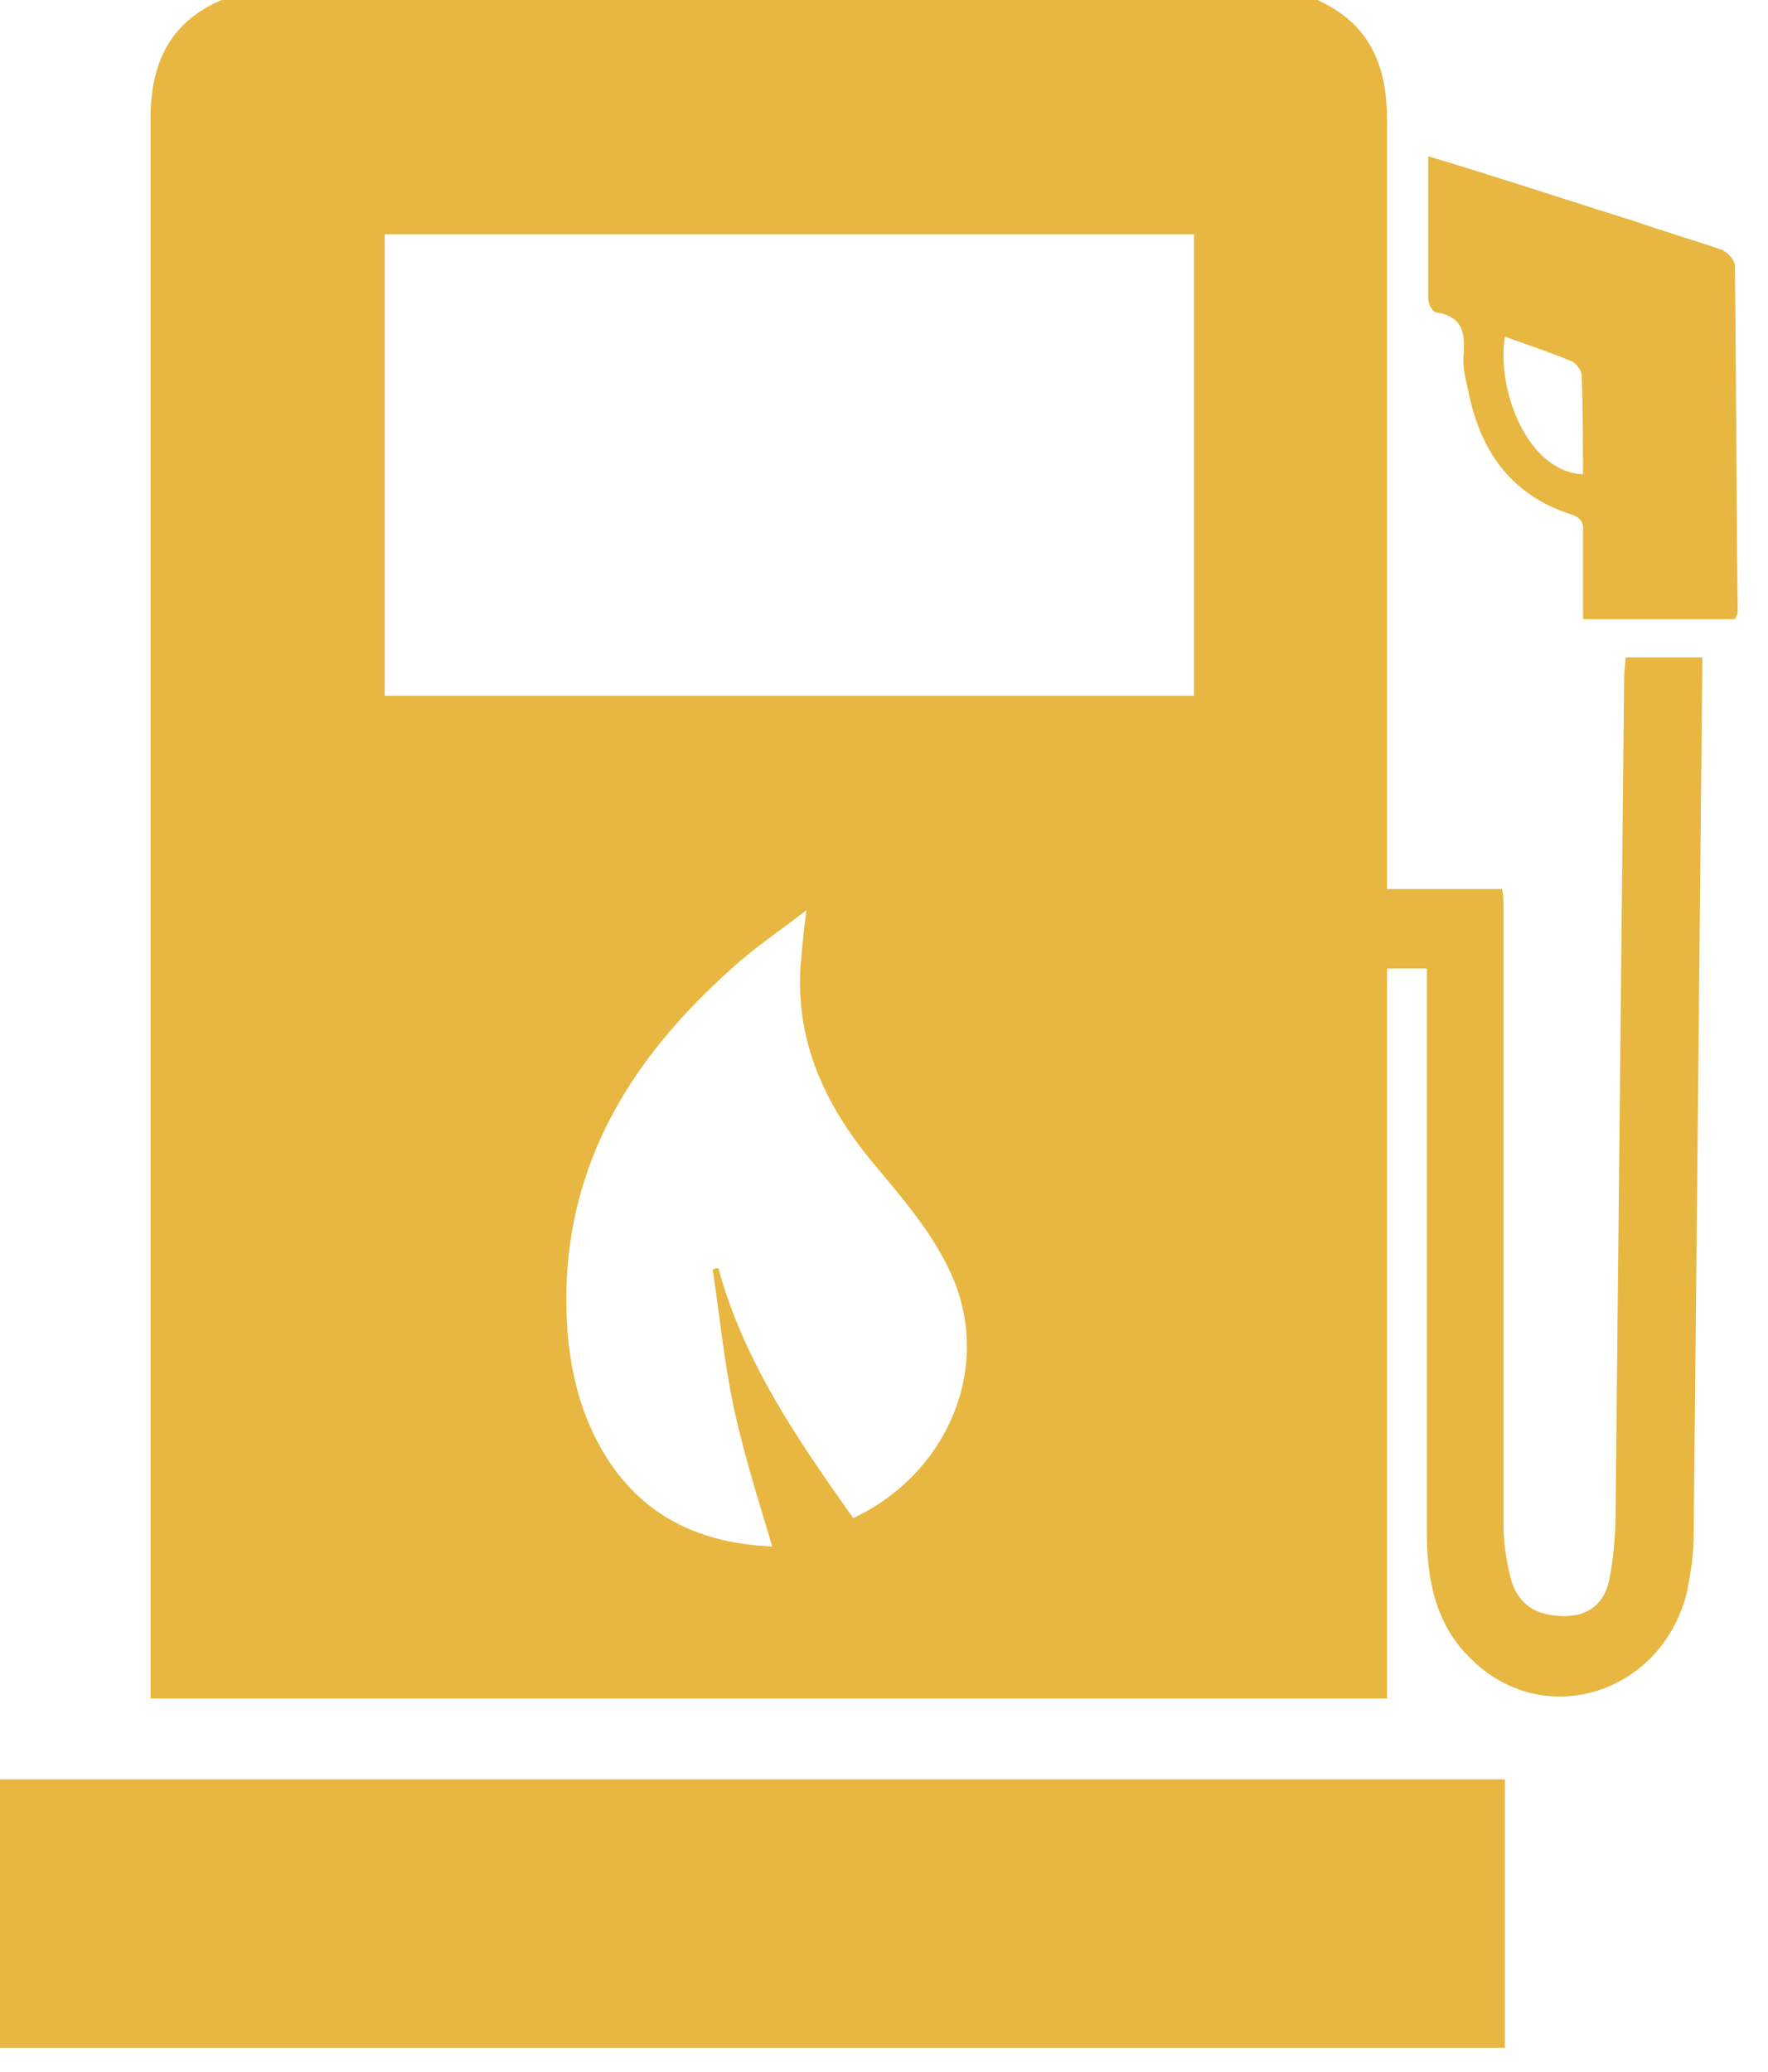 <svg width="35" height="41" viewBox="0 0 35 41" fill="none" xmlns="http://www.w3.org/2000/svg">
<path d="M33.698 13.012H32.18C32.18 13.125 32.152 13.265 32.152 13.406C32.096 18.886 32.04 24.367 31.984 29.819C31.984 30.269 31.956 30.747 31.871 31.196C31.787 31.73 31.45 31.983 30.972 31.983C30.41 31.983 30.044 31.758 29.904 31.224C29.82 30.887 29.763 30.522 29.763 30.156C29.763 26.081 29.763 22.006 29.763 17.931C29.763 17.818 29.763 17.734 29.735 17.594H27.459V17.06C27.459 12.169 27.459 7.279 27.459 2.389C27.459 1.293 27.122 0.478 26.082 0H4.385C3.345 0.45 2.98 1.265 2.98 2.361C2.98 12.619 2.98 22.849 2.98 33.107V33.613H27.459V19.167H28.246V19.589C28.246 23.158 28.246 26.756 28.246 30.325C28.246 31.253 28.414 32.152 29.117 32.826C30.55 34.26 32.883 33.529 33.389 31.534C33.473 31.14 33.529 30.747 33.529 30.353C33.586 24.704 33.642 19.027 33.698 13.378C33.698 13.265 33.698 13.153 33.698 13.012ZM16.891 30.044C15.795 28.498 14.727 26.953 14.221 25.098C14.193 25.098 14.165 25.098 14.109 25.126C14.249 26.053 14.334 26.953 14.531 27.88C14.727 28.779 15.008 29.679 15.289 30.606C13.912 30.55 12.76 30.044 12.001 28.835C11.355 27.796 11.186 26.643 11.214 25.463C11.299 22.765 12.676 20.741 14.643 19.027C15.037 18.69 15.486 18.381 15.964 18.015C15.908 18.437 15.88 18.746 15.851 19.083C15.739 20.601 16.329 21.866 17.285 23.018C17.847 23.692 18.437 24.367 18.802 25.154C19.674 26.981 18.802 29.145 16.891 30.044ZM23.637 13.771H7.617V4.637H23.637V13.771Z" fill="#E7B742"/>
<path d="M29.791 35.215H0V40.527H29.791V35.215Z" fill="#E7B742"/>
<path d="M34.344 5.256C34.344 5.143 34.203 5.003 34.091 4.946C33.529 4.75 32.939 4.581 32.377 4.384C31.028 3.963 29.679 3.513 28.273 3.092C28.273 4.075 28.273 4.975 28.273 5.902C28.273 6.014 28.358 6.183 28.442 6.183C28.948 6.267 29.004 6.577 28.976 6.998C28.948 7.223 29.004 7.476 29.06 7.701C29.285 8.881 29.875 9.78 31.084 10.174C31.281 10.23 31.365 10.343 31.337 10.539C31.337 11.101 31.337 11.664 31.337 12.254H34.344C34.372 12.197 34.4 12.169 34.4 12.113C34.372 9.837 34.372 7.532 34.344 5.256ZM31.337 9.387C30.213 9.331 29.622 7.673 29.791 6.661C30.241 6.829 30.69 6.97 31.084 7.139C31.196 7.167 31.309 7.335 31.309 7.42C31.337 8.094 31.337 8.741 31.337 9.387Z" fill="#E7B742"/>
</svg>
